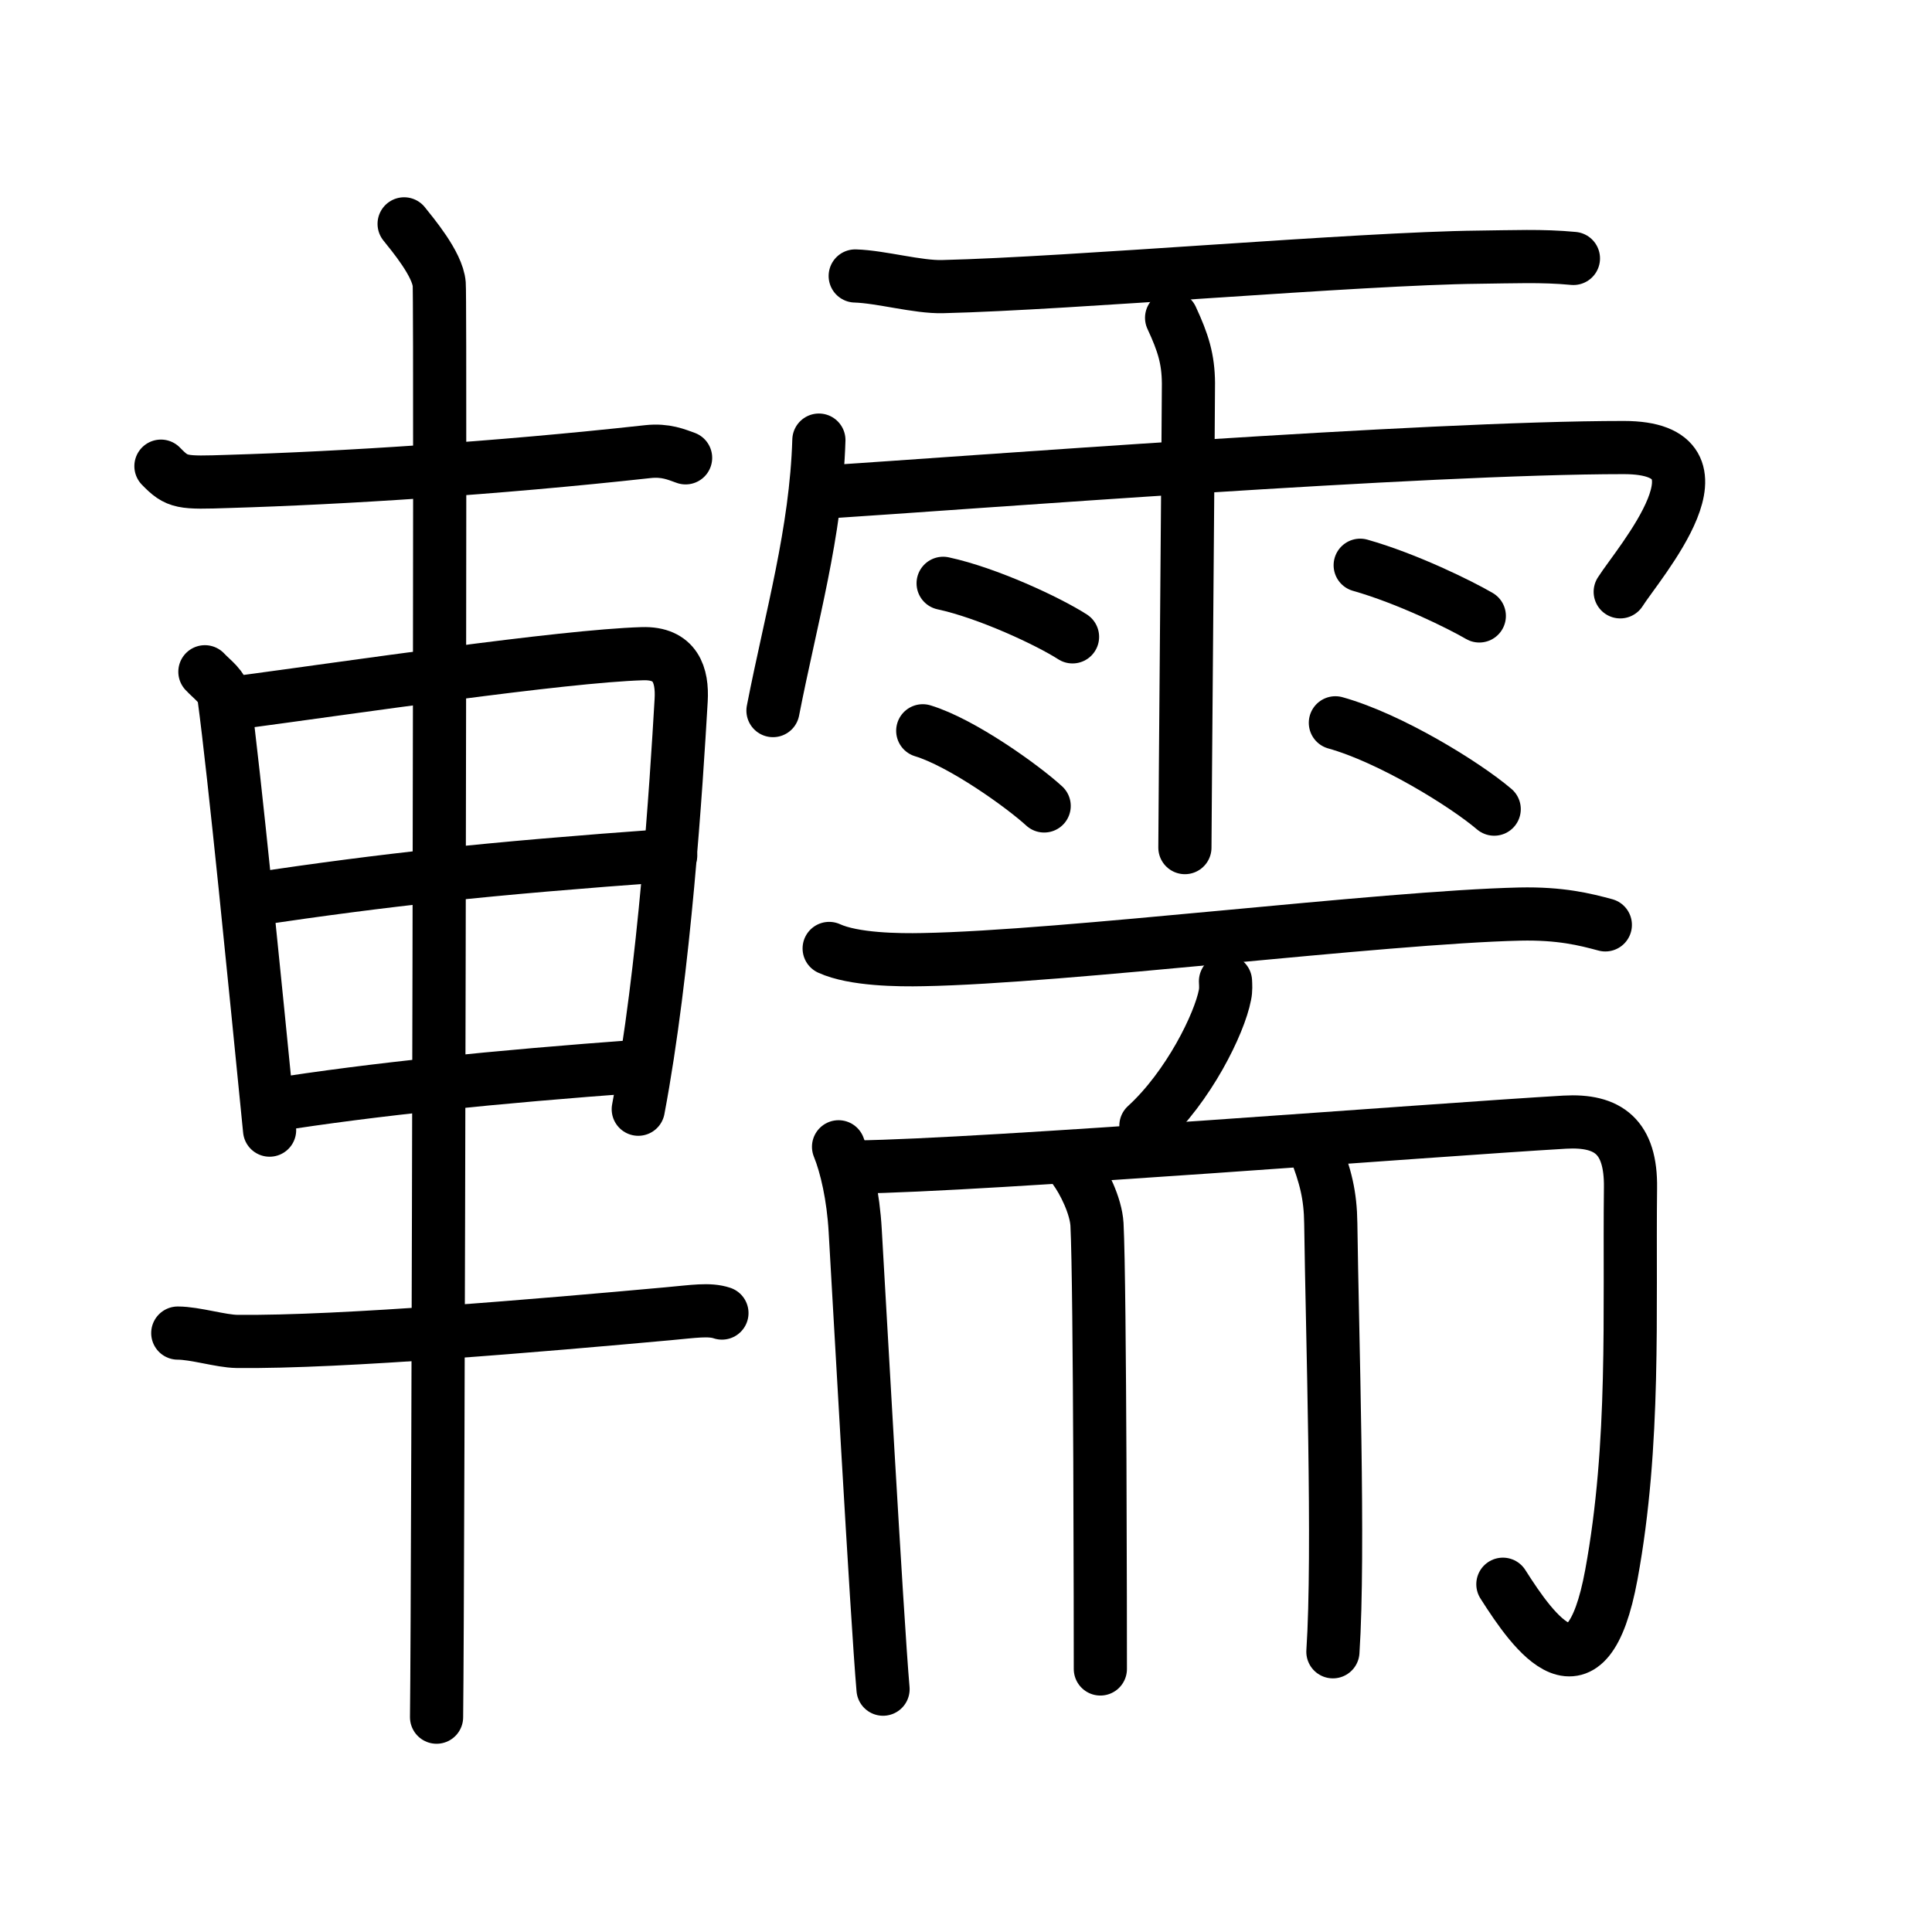 <svg xmlns="http://www.w3.org/2000/svg" width="109" height="109" viewBox="0 0 109 109"><g xmlns:kvg="http://kanjivg.tagaini.net" id="kvg:StrokePaths_08f5c" style="fill:none;stroke:#000000;stroke-width:3;stroke-linecap:round;stroke-linejoin:round;"><g id="kvg:08f5c" kvg:element="&#36700;"><g id="kvg:08f5c-g1" kvg:element="&#36554;" kvg:position="left" kvg:radical="general"><path id="kvg:08f5c-s1" kvg:type="&#12752;" d="M9.08,26.3c0.92,0.95,1.17,0.95,3.84,0.86c6.35-0.19,15-0.73,23.63-1.68c1.01-0.11,1.62,0.17,2.13,0.35"/><path id="kvg:08f5c-s2" kvg:type="&#12753;" d="M11.56,37.9c0.44,0.47,1,0.82,1.08,1.44c0.6,4.46,1.73,15.97,2.57,24.42"/><path id="kvg:08f5c-s3" kvg:type="&#12757;a" d="M13.25,39.66c6.67-0.89,18.44-2.64,22.99-2.78c1.88-0.06,2.27,1.22,2.19,2.62c-0.28,4.81-0.93,15.19-2.42,23.08"/><path id="kvg:08f5c-s4" kvg:type="&#12752;a" d="M14.33,50.73c7.53-1.11,12.87-1.71,23.51-2.48"/><path id="kvg:08f5c-s5" kvg:type="&#12752;a" d="M15.25,62.37c5.85-0.93,12.75-1.62,20.76-2.21"/><path id="kvg:08f5c-s6" kvg:type="&#12752;" d="M10.03,75.21c0.97,0,2.44,0.46,3.33,0.47c5.89,0.07,17.39-0.93,24.33-1.56c1.44-0.13,2.32-0.28,3.04-0.04"/><path id="kvg:08f5c-s7" kvg:type="&#12753;" d="M22.8,12.63c0.45,0.57,1.89,2.26,1.98,3.4c0.09,1.14-0.06,73.75-0.15,80.85"/></g><g id="kvg:08f5c-g2" kvg:element="&#38656;" kvg:position="right"><g id="kvg:08f5c-g3" kvg:element="&#38632;" kvg:variant="true" kvg:position="top"><path id="kvg:08f5c-s8" kvg:type="&#12752;" d="M48.25,15.57c1.43,0.04,3.54,0.64,4.93,0.6C60.4,16,76.7,14.58,83.4,14.51c1.95-0.02,3.58-0.1,5.37,0.07"/><path id="kvg:08f5c-s9" kvg:type="&#12756;/&#12753;" d="M46.2,24.83c-0.16,5.22-1.56,9.99-2.59,15.26"/><path id="kvg:08f5c-s10" kvg:type="&#12758;b/&#12742;" d="M46.56,27.76c7.94-0.51,33.76-2.51,45.05-2.51c6.54,0,0.84,6.5-0.2,8.14"/><path id="kvg:08f5c-s11" kvg:type="&#12753;" d="M66.1,17.93c0.65,1.4,0.94,2.32,0.95,3.69c0.01,0.49-0.2,24.85-0.2,26.2"/><path id="kvg:08f5c-s12" kvg:type="&#12756;" d="M53.21,32.91c2.51,0.54,5.93,2.14,7.3,3.02"/><path id="kvg:08f5c-s13" kvg:type="&#12756;" d="M52.06,41.23c2.21,0.67,5.64,3.13,6.85,4.24"/><path id="kvg:08f5c-s14" kvg:type="&#12756;" d="M76.74,31.89c2.65,0.75,5.66,2.24,6.72,2.86"/><path id="kvg:08f5c-s15" kvg:type="&#12756;" d="M75.34,40.78c3.08,0.86,7.28,3.44,8.96,4.87"/></g><g id="kvg:08f5c-g4" kvg:element="&#32780;" kvg:position="bottom"><g id="kvg:08f5c-g5" kvg:position="top"><path id="kvg:08f5c-s16" kvg:type="&#12752;" d="M46.78,53.51c1.38,0.63,3.9,0.66,5.29,0.63C60,54,78,51.75,85.74,51.57c2.3-0.05,3.68,0.3,4.83,0.61"/><path id="kvg:08f5c-s17" kvg:type="&#12754;" d="M69.14,55.36c0.01,0.19,0.03,0.5-0.03,0.77c-0.31,1.63-2.06,5.19-4.46,7.38"/></g><g id="kvg:08f5c-g6" kvg:position="bottom"><path id="kvg:08f5c-s18" kvg:type="&#12753;" d="M47.31,64.7c0.44,1.08,0.83,2.79,0.94,4.74c0.17,2.85,1.22,21.86,1.57,25.86"/><path id="kvg:08f5c-s19" kvg:type="&#12742;a" d="M48.31,65.84c7.19-0.09,32.44-2.09,39.97-2.53c2.46-0.14,3.75,0.83,3.71,3.71c-0.08,7,0.28,14.43-1.08,21.82c-1.38,7.49-4.34,3.34-6.12,0.54"/><path id="kvg:08f5c-s20" kvg:type="&#12753;" d="M60.61,65.93c0.53,0.71,1.22,2.1,1.28,3.15c0.18,3.52,0.19,23.5,0.19,25.08"/><path id="kvg:08f5c-s21" kvg:type="&#12753;" d="M74.15,64.73c0.64,1.63,0.91,2.7,0.93,4.3c0.08,6.15,0.49,18.57,0.12,24.16"/></g></g></g></g></g></svg>